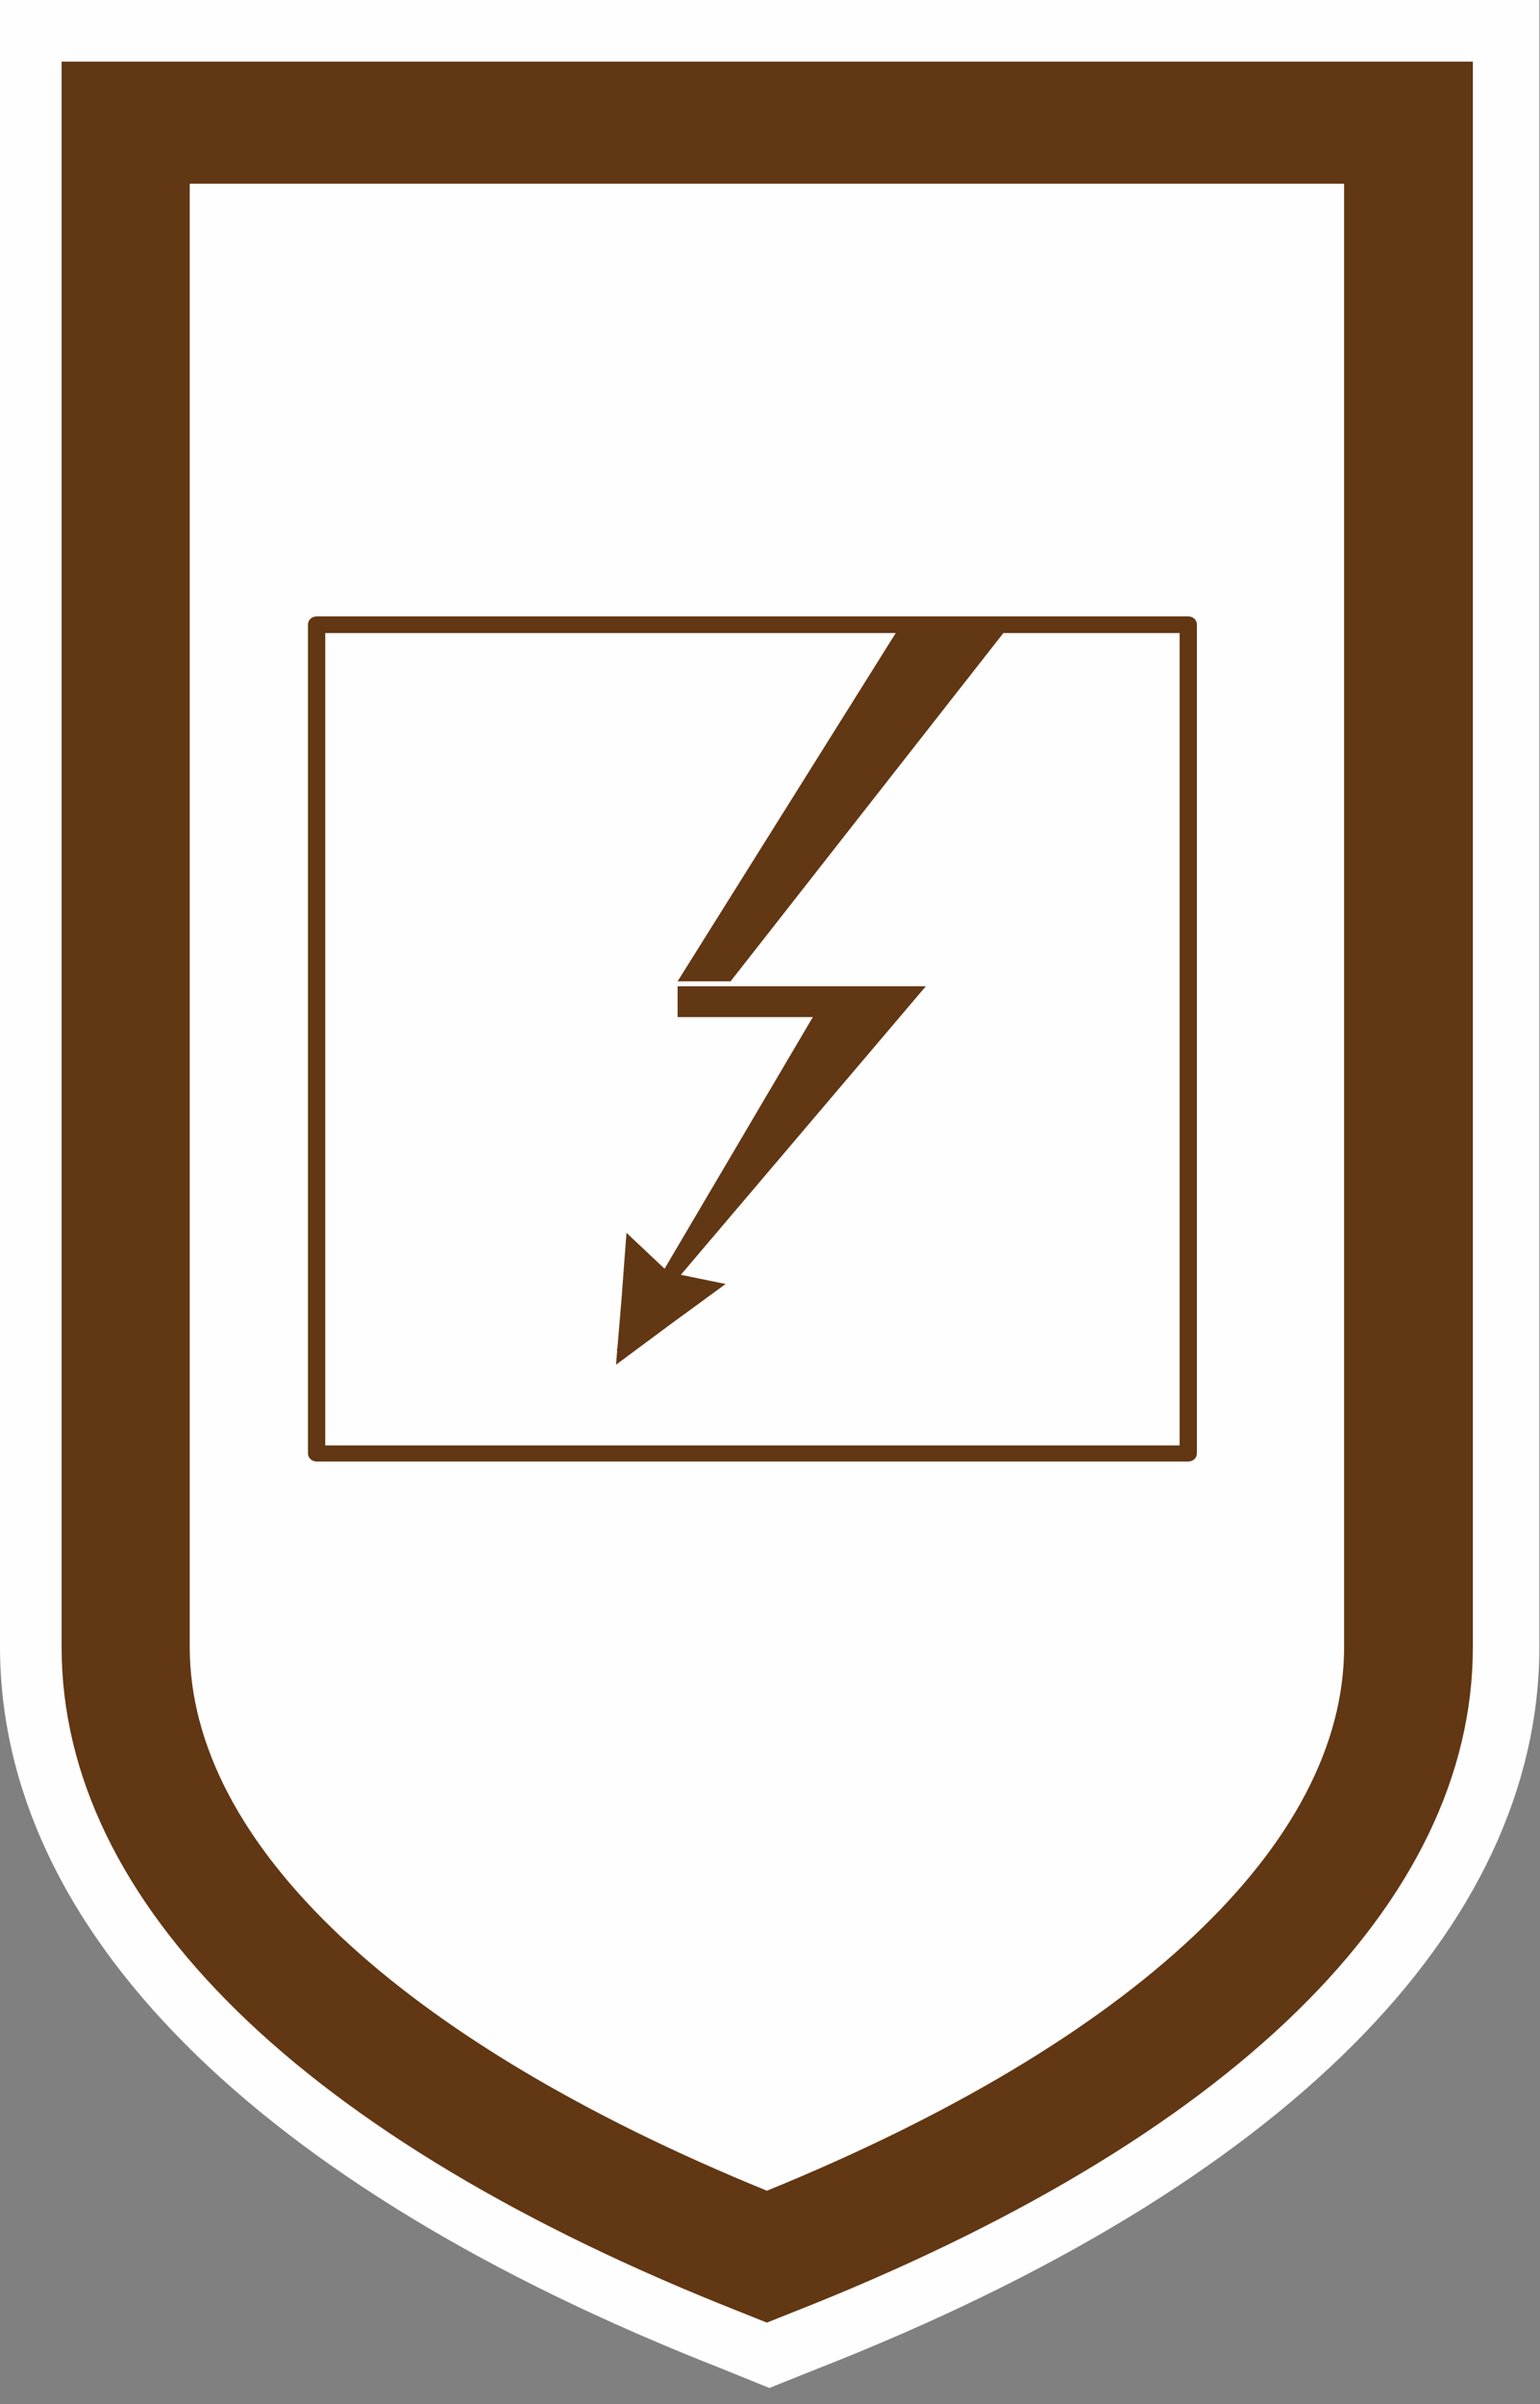 <svg xmlns="http://www.w3.org/2000/svg" xmlns:xlink="http://www.w3.org/1999/xlink" width="25" height="39" viewBox="0 0 25 39"><rect x="0" y="0" width="25" height="39" fill="#808080" stroke="none"/><defs><path id="a" d="M947.82 636.96v22.75c0 2.7-3.02 5.5-8.33 7.73-5.3-2.23-8.33-5.03-8.33-7.73v-22.75zm-7.53 34.46c7.54-2.96 11.7-7.13 11.7-11.71V633H927v26.71c0 4.58 4.15 8.75 11.7 11.71l.79.32z"/><path id="b" d="M929 659.73V635h20.82v24.73c0 3.86-3.98 7.36-10.41 9.89-6.43-2.53-10.41-6.03-10.41-9.89"/><path id="c" d="M940 635v34.55c6.29-2.52 10.18-6 10.19-9.86V635z"/><path id="d" d="M948.82 635.98v23.74c0 3.19-3.41 6.39-9.37 8.82-5.96-2.43-9.37-5.63-9.37-8.82v-23.74zm-8.97 34.54c7.13-2.8 11.06-6.64 11.06-10.8V634H928v25.72c0 4.16 3.93 8 11.05 10.8l.4.16z"/><path id="e" d="M932.28 643.27h13.87v13.18h-13.87zm14.01 13.44c.08 0 .14-.06.14-.13v-13.45c0-.07-.06-.13-.14-.13h-14.15c-.08 0-.14.06-.14.13v13.45c0 .07.06.13.14.13z"/><path id="f" d="M943.5 643h-1.79l-3.71 5.92h.86z"/><path id="g" d="M937 654.92l5.03-5.92h-1.54z"/><path id="h" d="M937.85 653.64l.93.19-.89.65-.89.66.09-1.07.08-1.07z"/><path id="i" d="M938 649.5h3.1v-.5H938z"/></defs><desc>Generated with Avocode.</desc><g transform="translate(-927 -633)"><use fill="#fefefe" xlink:href="#a"/></g><g transform="translate(-927 -633)"><use fill="#fefefe" xlink:href="#b"/></g><g transform="translate(-927 -633)"><use fill="#fefefe" xlink:href="#c"/></g><g transform="translate(-927 -633)"><use fill="#623713" xlink:href="#d"/></g><g transform="translate(-927 -633)"><use fill="#623713" xlink:href="#e"/></g><g transform="translate(-927 -633)"><use fill="#623713" xlink:href="#f"/></g><g transform="translate(-927 -633)"><use fill="#623713" xlink:href="#g"/></g><g transform="translate(-927 -633)"><use fill="#623713" xlink:href="#h"/></g><g transform="translate(-927 -633)"><use fill="#623713" xlink:href="#i"/></g></svg>